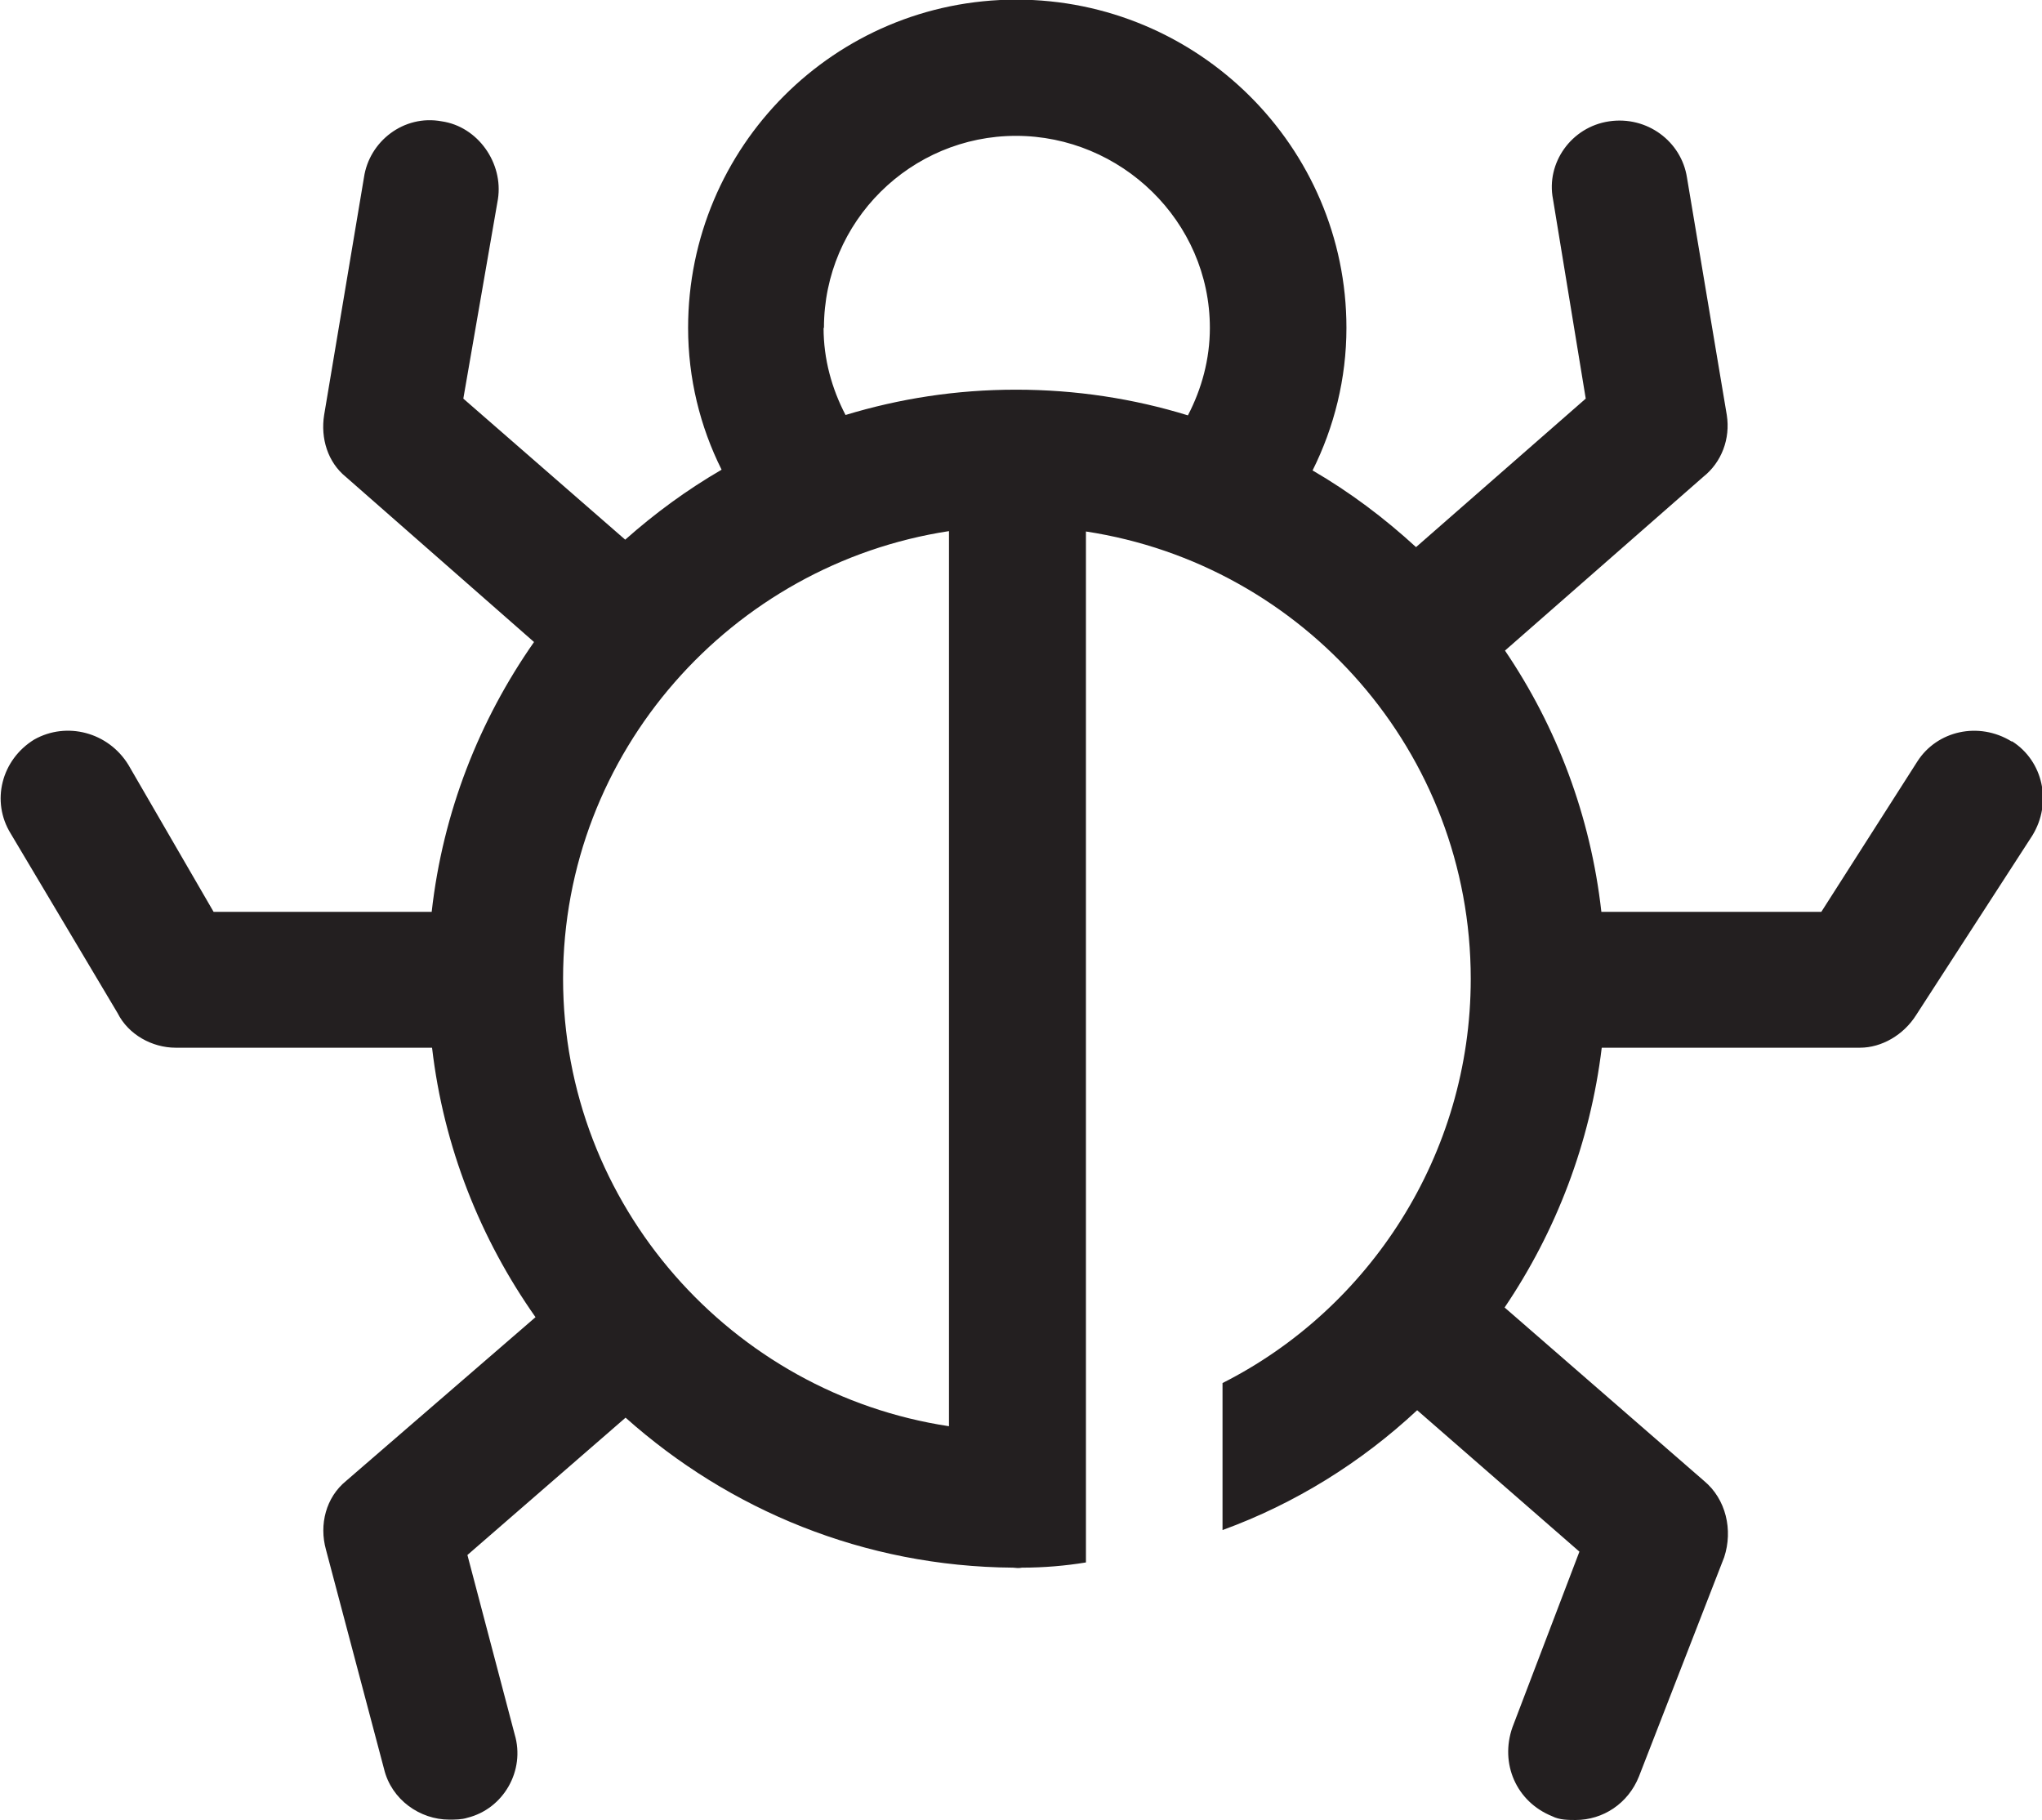 <?xml version="1.0" encoding="UTF-8"?><svg id="Layer_2" xmlns="http://www.w3.org/2000/svg" viewBox="0 0 54.87 48.91"><defs><style>.cls-1{fill:#231f20;}</style></defs><g id="Layer_1-2"><path class="cls-1" d="m54.05,19.92c-.88-.54-2-.29-2.53.54l-2.58,4.04h-5.91c-.29-2.58-1.2-4.97-2.59-7.02l5.33-4.67c.49-.39.73-1.02.63-1.66l-1.07-6.38c-.15-.97-1.07-1.66-2.09-1.51-1.02.15-1.7,1.12-1.51,2.09l.88,5.36-4.56,3.99c-.85-.78-1.78-1.48-2.78-2.06.58-1.16.91-2.47.91-3.83,0-4.87-3.99-8.82-8.87-8.82s-8.82,3.95-8.82,8.82c0,1.35.32,2.65.9,3.81-.93.54-1.79,1.17-2.59,1.88l-4.35-3.79.93-5.36c.15-.97-.54-1.95-1.51-2.09-1.02-.19-1.95.54-2.09,1.51l-1.07,6.38c-.1.63.1,1.27.58,1.66l5.06,4.44c-1.47,2.1-2.45,4.57-2.75,7.25h-5.86l-2.29-3.95c-.54-.88-1.66-1.17-2.53-.68-.88.54-1.17,1.66-.63,2.53l2.87,4.82c.29.58.93.93,1.56.93h6.89c.31,2.67,1.3,5.14,2.78,7.24l-5.09,4.4c-.54.44-.73,1.17-.54,1.85l1.56,5.89c.2.83.97,1.36,1.75,1.36.15,0,.34,0,.49-.05.97-.24,1.56-1.27,1.27-2.24l-1.27-4.82,4.25-3.69c2.78,2.48,6.41,4,10.41,4.03.04,0,.08.01.12.01s.08,0,.12-.01c.59,0,1.17-.05,1.72-.14v-3.65s0,0,0,0V14.28c5.85.89,10.34,5.93,10.34,12.02,0,4.73-2.73,8.87-6.67,10.86v3.95c1.95-.71,3.73-1.82,5.23-3.22l4.36,3.8-1.8,4.72c-.34.97.1,2,1.07,2.39.19.1.44.1.63.1.73,0,1.41-.44,1.7-1.17l2.29-5.89c.24-.73.05-1.56-.54-2.05l-5.36-4.66c1.38-2.04,2.3-4.42,2.61-6.98h6.94c.58,0,1.17-.34,1.51-.88l3.12-4.82c.54-.88.29-2-.54-2.53Zm-31.91-11.11c0-2.87,2.34-5.16,5.16-5.16s5.21,2.29,5.21,5.16c0,.84-.22,1.64-.59,2.35-1.46-.45-3.01-.69-4.62-.69s-3.13.24-4.58.68c-.37-.71-.59-1.5-.59-2.34Zm-7.01,17.49c0-6.1,4.54-11.14,10.37-12.03v24.05c-5.83-.88-10.37-5.93-10.37-12.03Z"/></g></svg>